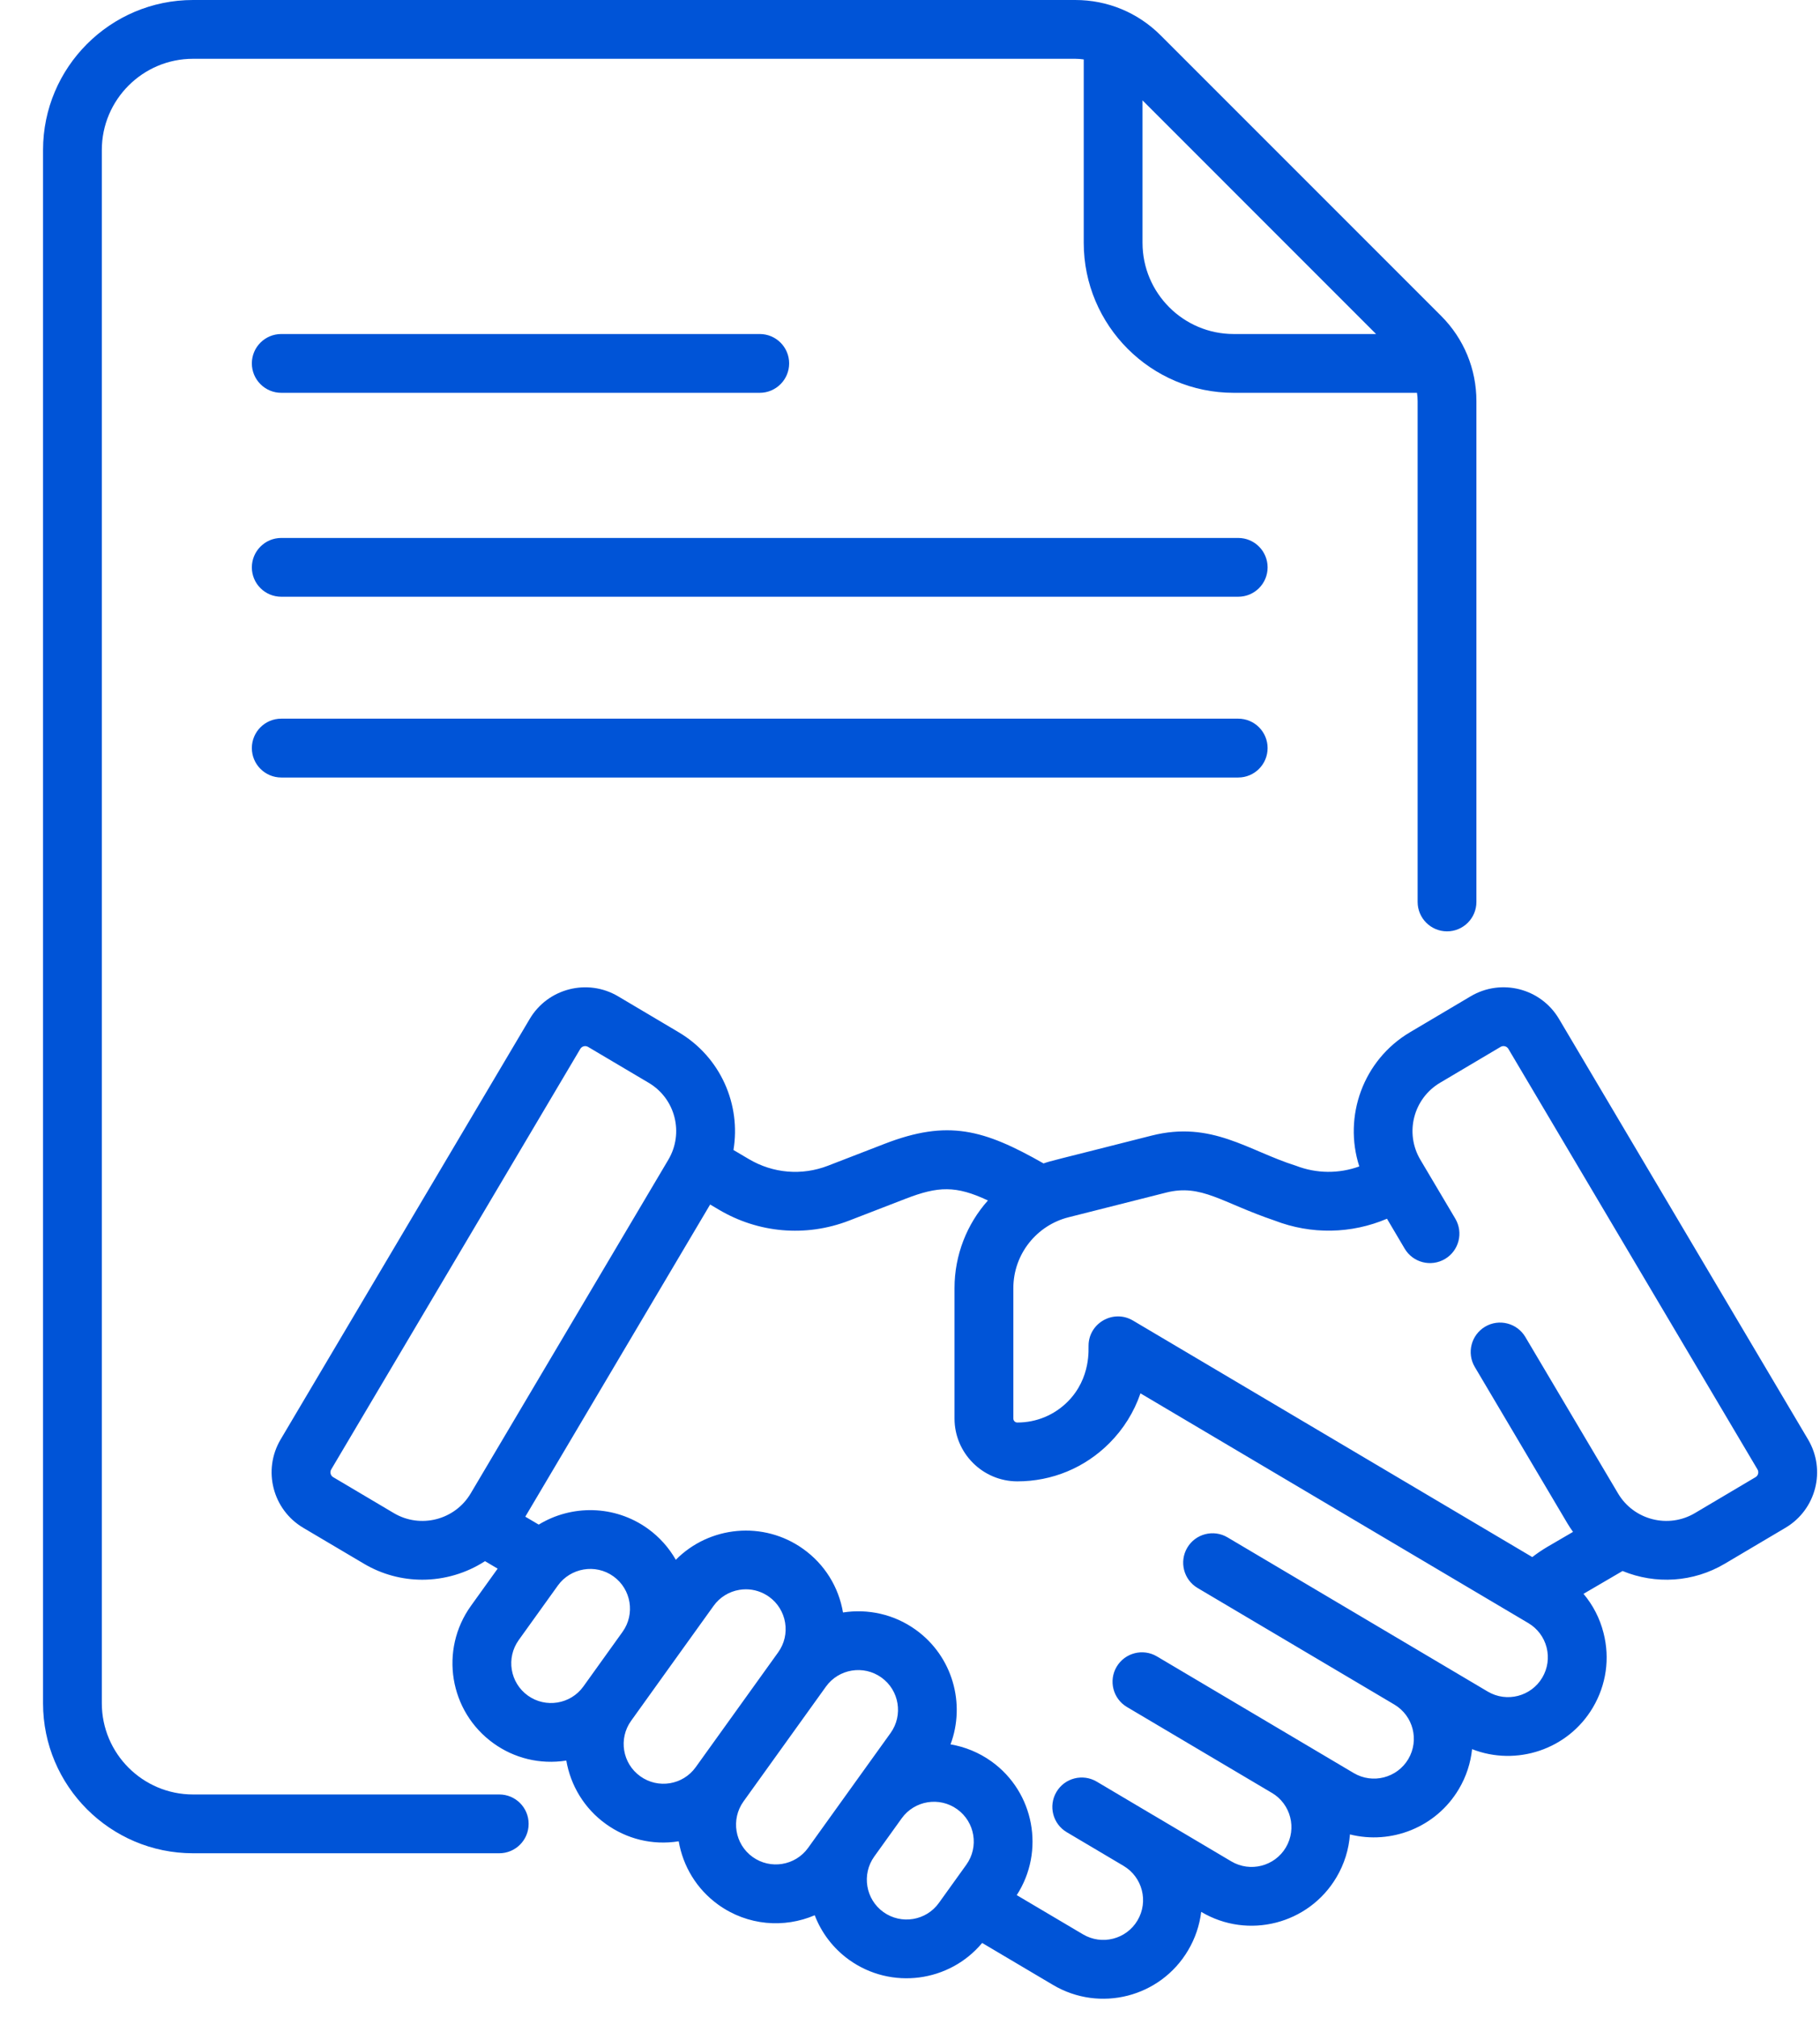 <svg width="37" height="41" viewBox="0 0 37 41" fill="none" xmlns="http://www.w3.org/2000/svg">
<path d="M25.173 10.934H5.718C5.388 10.934 5.12 11.202 5.12 11.532C5.12 11.862 5.388 12.129 5.718 12.129H25.173C25.503 12.129 25.77 11.862 25.77 11.532C25.77 11.202 25.503 10.934 25.173 10.934Z" fill="#0054D7"/>
<path d="M5.718 7.984H15.445C15.775 7.984 16.043 7.716 16.043 7.386C16.043 7.056 15.775 6.789 15.445 6.789H5.718C5.388 6.789 5.12 7.056 5.12 7.386C5.12 7.716 5.388 7.984 5.718 7.984Z" fill="#0054D7"/>
<path d="M25.173 14.607H5.718C5.388 14.607 5.12 14.875 5.12 15.205C5.12 15.535 5.388 15.803 5.718 15.803H25.173C25.503 15.803 25.77 15.535 25.77 15.205C25.77 14.875 25.503 14.607 25.173 14.607Z" fill="#0054D7"/>
<path d="M10.15 36.473H3.924C2.902 36.473 2.07 35.641 2.07 34.619V3.049C2.07 2.027 2.902 1.195 3.924 1.195H21.86C21.918 1.195 21.975 1.2 22.032 1.208V4.935C22.032 6.616 23.399 7.984 25.08 7.984H28.807C28.815 8.04 28.82 8.097 28.82 8.155V18.332C28.82 18.662 29.088 18.93 29.418 18.93C29.748 18.93 30.015 18.662 30.015 18.332V8.155C30.015 7.5 29.76 6.883 29.297 6.42L23.596 0.719C23.132 0.255 22.516 0 21.86 0H3.924C2.243 0 0.875 1.368 0.875 3.049V34.619C0.875 36.3 2.243 37.668 3.924 37.668H10.15C10.48 37.668 10.747 37.4 10.747 37.07C10.747 36.74 10.48 36.473 10.15 36.473ZM27.975 6.789H25.08C24.058 6.789 23.227 5.957 23.227 4.935V2.04L27.975 6.789Z" fill="#0054D7"/>
<path d="M36.757 29.257L31.694 20.71C31.325 20.087 30.522 19.881 29.898 20.25L28.666 20.98C27.71 21.546 27.306 22.692 27.634 23.708C27.22 23.858 26.765 23.856 26.346 23.694C25.373 23.388 24.634 22.773 23.413 23.081C21.339 23.609 21.402 23.583 21.215 23.647C20.001 22.956 19.271 22.75 17.982 23.249L16.834 23.693C16.302 23.899 15.716 23.85 15.224 23.559L14.911 23.374C15.064 22.457 14.657 21.49 13.796 20.98C13.796 20.98 13.796 20.98 13.796 20.98L12.565 20.25C11.943 19.882 11.137 20.088 10.769 20.71L5.705 29.257C5.336 29.88 5.542 30.684 6.165 31.053L7.397 31.782C7.769 32.003 8.179 32.108 8.584 32.108C9.035 32.108 9.48 31.977 9.86 31.731L10.117 31.883L9.575 32.638C8.929 33.537 9.134 34.788 10.034 35.434C10.45 35.733 10.973 35.869 11.513 35.784C11.599 36.285 11.874 36.755 12.319 37.074C12.736 37.374 13.257 37.511 13.798 37.425C13.884 37.926 14.159 38.395 14.603 38.714C15.201 39.143 15.944 39.193 16.563 38.928C16.698 39.28 16.934 39.598 17.262 39.834C18.12 40.449 19.301 40.289 19.967 39.491L21.407 40.344C22.36 40.909 23.589 40.595 24.153 39.642C24.298 39.398 24.387 39.132 24.42 38.859L24.423 38.861C25.374 39.425 26.606 39.109 27.169 38.158C27.332 37.883 27.422 37.584 27.444 37.285C28.282 37.496 29.195 37.144 29.658 36.363C29.81 36.107 29.898 35.83 29.927 35.552C30.825 35.904 31.875 35.563 32.382 34.707C32.655 34.246 32.732 33.707 32.599 33.189C32.524 32.892 32.384 32.623 32.192 32.395L32.986 31.931C33.657 32.207 34.424 32.163 35.066 31.782L36.297 31.053C36.921 30.684 37.127 29.881 36.757 29.257ZM8.006 30.754L6.774 30.024C6.719 29.992 6.701 29.921 6.734 29.866L11.797 21.319C11.83 21.264 11.901 21.246 11.956 21.279L13.187 22.008C13.735 22.332 13.906 23.034 13.587 23.572L9.569 30.354C9.249 30.895 8.547 31.075 8.006 30.754ZM10.731 34.463C10.368 34.202 10.285 33.698 10.546 33.334L11.342 32.225C11.596 31.872 12.102 31.775 12.471 32.04C12.833 32.3 12.916 32.806 12.656 33.168L11.86 34.278C11.6 34.64 11.093 34.723 10.731 34.463ZM13.016 36.103C12.653 35.843 12.57 35.337 12.831 34.975L13.627 33.865C13.627 33.865 13.627 33.865 13.627 33.865C13.627 33.865 13.627 33.865 13.627 33.865L14.506 32.641C14.632 32.465 14.819 32.349 15.032 32.314C15.076 32.307 15.121 32.303 15.165 32.303C15.332 32.303 15.496 32.356 15.635 32.455C15.81 32.581 15.926 32.768 15.961 32.981C15.996 33.194 15.946 33.408 15.82 33.584L14.144 35.918C13.884 36.281 13.379 36.364 13.016 36.103ZM15.3 37.743C14.938 37.483 14.855 36.978 15.115 36.615C15.115 36.615 15.115 36.615 15.115 36.615L16.791 34.281C17.051 33.919 17.557 33.836 17.919 34.096C18.282 34.355 18.365 34.862 18.105 35.224L17.36 36.261C17.36 36.261 17.36 36.261 17.36 36.261L16.429 37.558C16.169 37.92 15.663 38.004 15.3 37.743ZM17.959 38.863C17.597 38.603 17.514 38.097 17.773 37.735L18.331 36.958C18.591 36.596 19.097 36.513 19.459 36.773C19.822 37.033 19.905 37.539 19.645 37.901L19.087 38.678C18.828 39.04 18.321 39.123 17.959 38.863ZM31.354 34.098C31.127 34.482 30.63 34.609 30.246 34.382C29.596 33.997 25.403 31.513 24.956 31.248C24.672 31.079 24.305 31.173 24.137 31.457C23.969 31.741 24.063 32.108 24.346 32.276L28.346 34.645L28.346 34.645C28.73 34.873 28.858 35.368 28.63 35.754C28.402 36.138 27.905 36.265 27.521 36.038C26.042 35.161 24.841 34.45 23.52 33.667C23.236 33.499 22.869 33.593 22.701 33.877C22.533 34.16 22.627 34.527 22.91 34.695L25.857 36.441L25.858 36.441C26.242 36.669 26.369 37.165 26.141 37.55C25.914 37.933 25.416 38.061 25.032 37.833L23.451 36.896C23.451 36.896 23.451 36.896 23.451 36.896C23.45 36.896 23.45 36.896 23.45 36.896L22.296 36.212C22.012 36.044 21.645 36.137 21.477 36.422C21.309 36.706 21.403 37.072 21.687 37.24L22.841 37.924C22.841 37.924 22.841 37.924 22.841 37.924C23.225 38.152 23.354 38.647 23.125 39.033C22.898 39.417 22.401 39.544 22.017 39.316L20.67 38.519C21.247 37.628 21.028 36.428 20.157 35.802C19.901 35.619 19.616 35.504 19.324 35.455C19.633 34.629 19.367 33.664 18.616 33.125C18.172 32.806 17.64 32.696 17.138 32.774C17.049 32.252 16.763 31.794 16.332 31.485C15.521 30.903 14.419 31.015 13.739 31.703C13.6 31.46 13.409 31.242 13.168 31.069C12.494 30.586 11.619 30.581 10.952 30.988L10.679 30.827L14.437 24.482L14.616 24.588C15.406 25.056 16.371 25.154 17.265 24.808L18.413 24.364C19.071 24.11 19.433 24.093 20.084 24.4C19.658 24.878 19.405 25.506 19.405 26.182V28.832C19.405 29.535 19.978 30.108 20.681 30.109H20.683C21.388 30.109 22.051 29.834 22.55 29.336C22.841 29.045 23.056 28.698 23.185 28.32C23.956 28.777 30.331 32.552 31.071 32.99C31.256 33.1 31.388 33.276 31.442 33.485C31.495 33.694 31.464 33.912 31.354 34.098ZM35.689 30.024L34.457 30.754C33.916 31.075 33.214 30.895 32.894 30.354L31.01 27.175C30.842 26.891 30.475 26.797 30.192 26.965C29.908 27.134 29.814 27.5 29.982 27.784L31.865 30.963C31.901 31.023 31.939 31.08 31.979 31.136L31.456 31.441C31.35 31.504 31.248 31.573 31.151 31.648L23.032 26.84C22.634 26.605 22.13 26.892 22.13 27.354C22.123 27.39 22.191 28.004 21.705 28.49C21.432 28.763 21.069 28.913 20.683 28.913C20.682 28.913 20.682 28.913 20.682 28.913C20.637 28.913 20.601 28.877 20.601 28.831V26.182C20.601 25.489 21.077 24.905 21.721 24.742L23.706 24.24C24.426 24.058 24.833 24.443 25.912 24.808C26.66 25.097 27.474 25.079 28.197 24.771L28.557 25.38C28.726 25.664 29.092 25.757 29.376 25.589C29.66 25.421 29.754 25.055 29.586 24.77L28.875 23.571C28.554 23.029 28.733 22.33 29.275 22.008L30.507 21.278C30.561 21.246 30.632 21.263 30.665 21.319L35.729 29.866C35.762 29.921 35.744 29.992 35.689 30.024Z" fill="#0054D7"/>
</svg>
